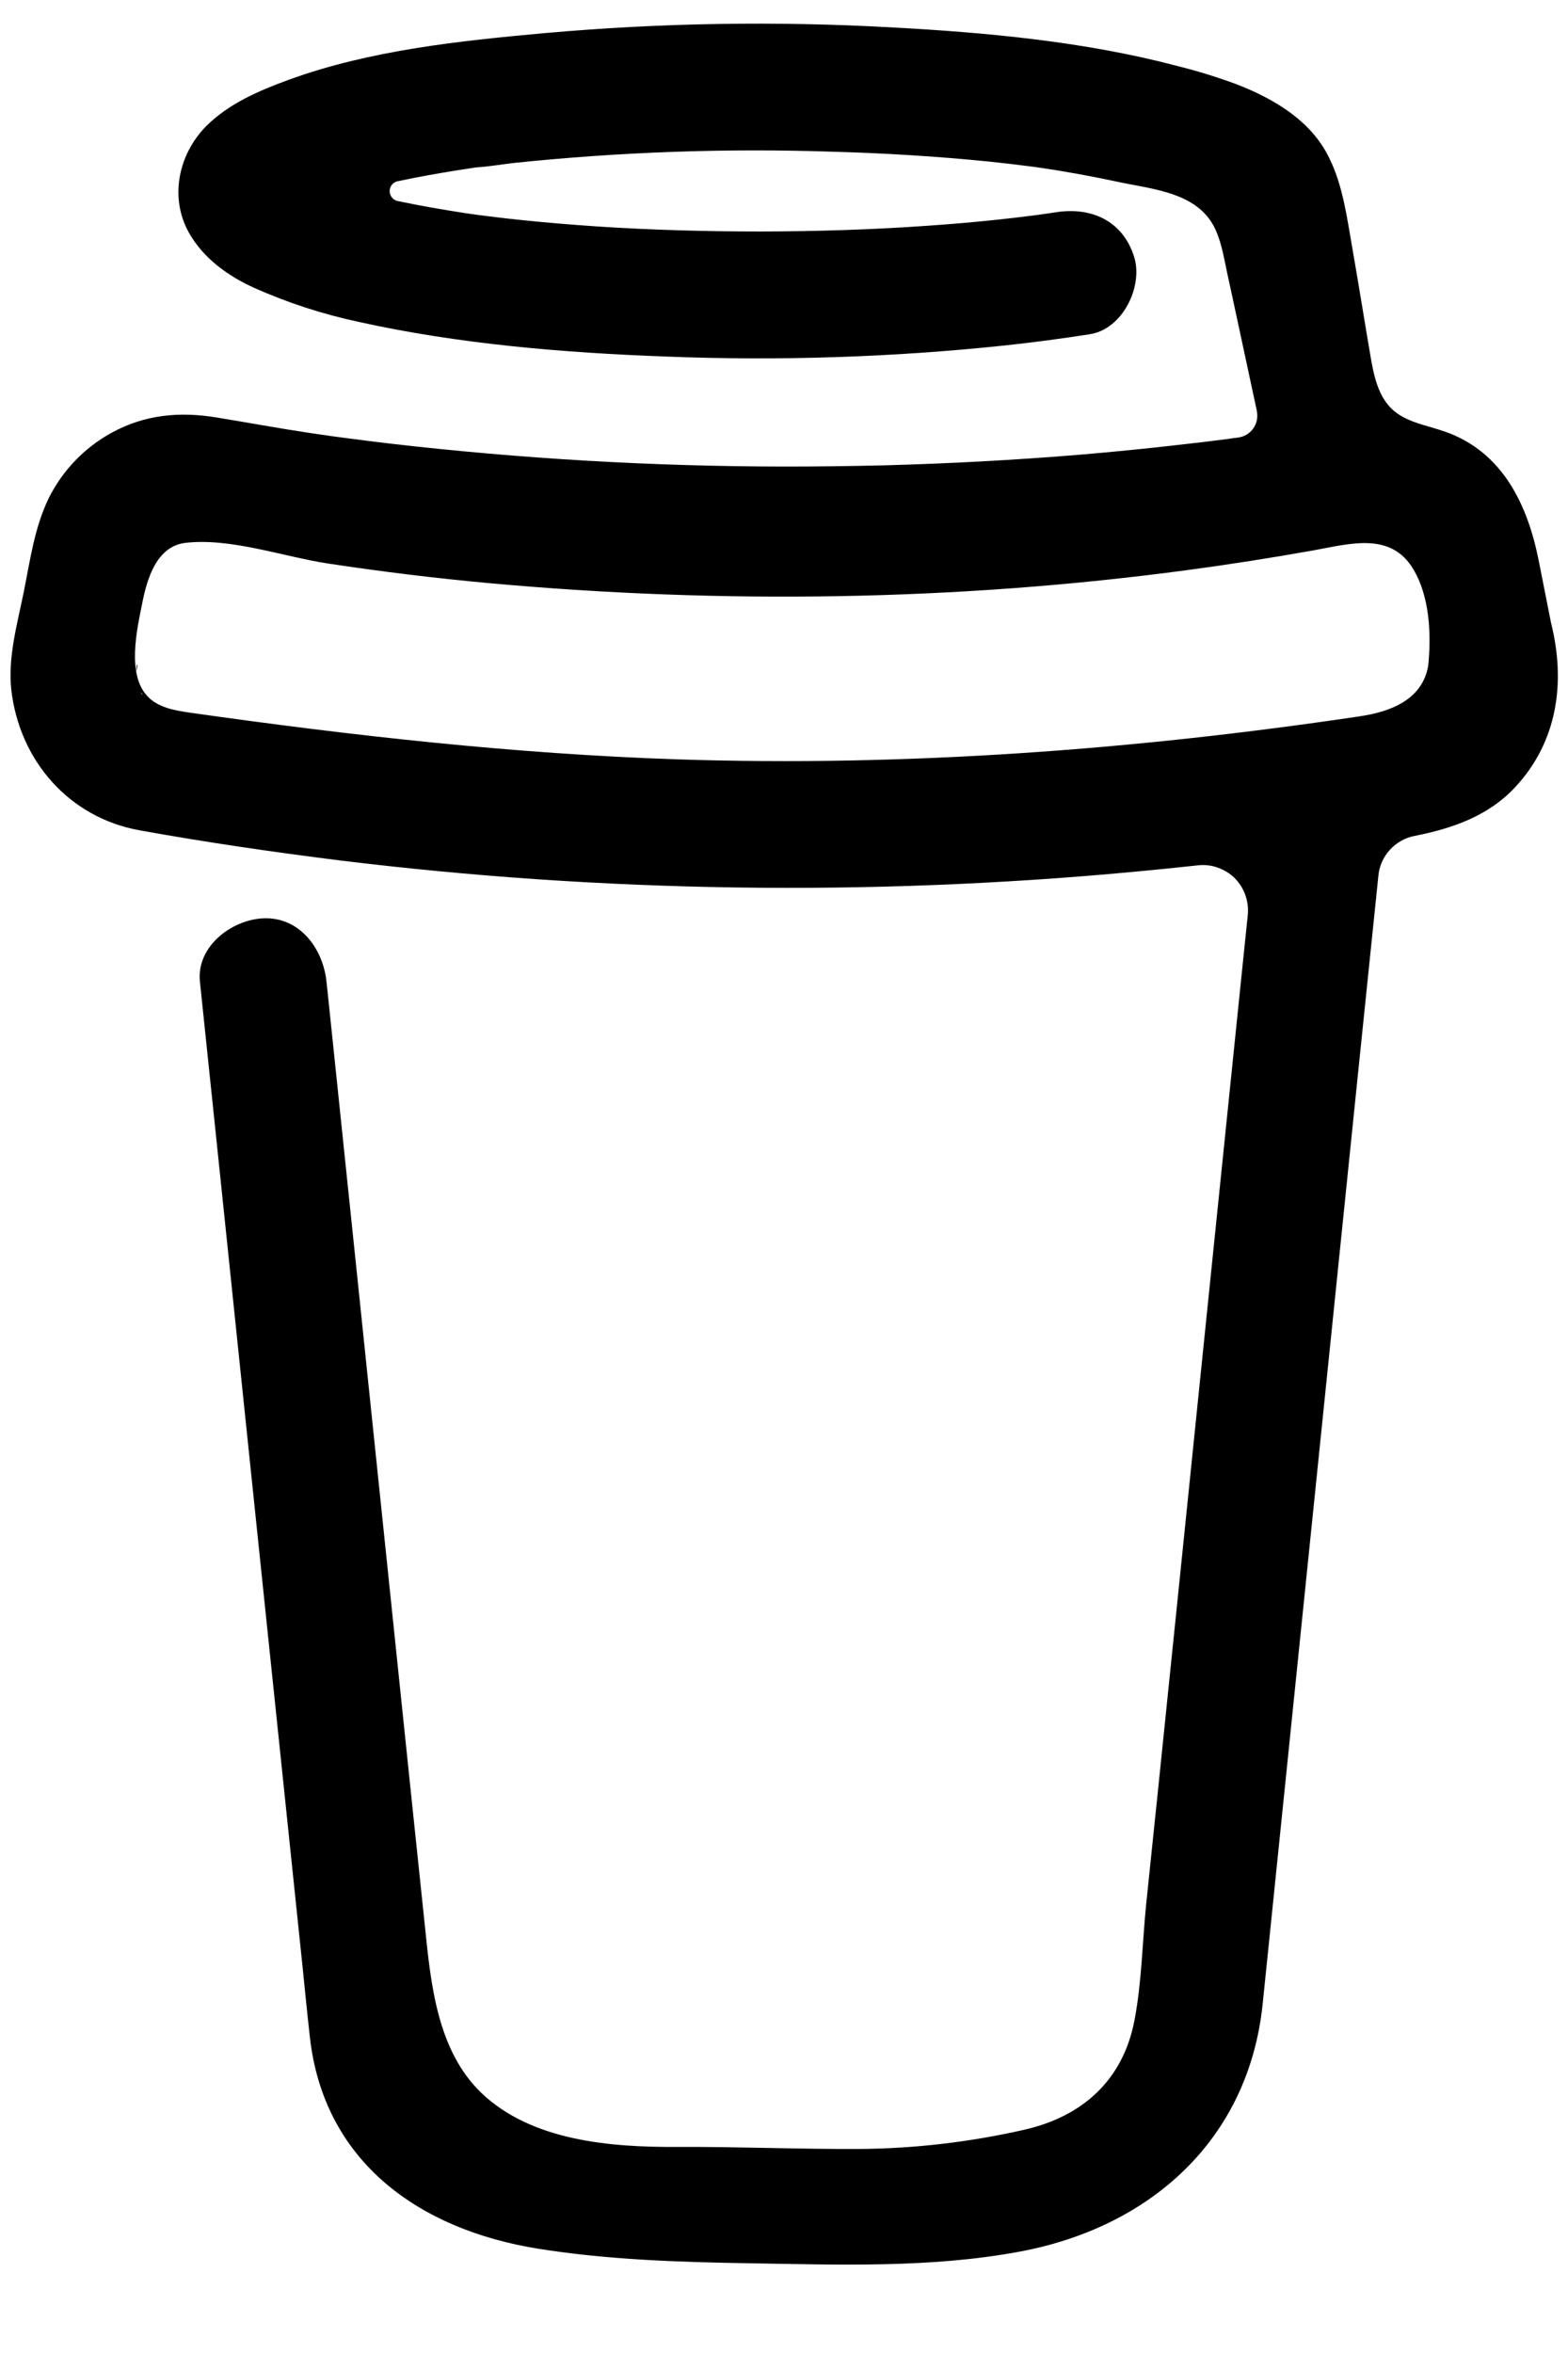 <svg width="14" height="21" viewBox="0 0 14 21" fill="none" xmlns="http://www.w3.org/2000/svg">
<path d="M13.848 5.556L13.738 5.001C13.639 4.503 13.415 4.033 12.904 3.853C12.74 3.795 12.554 3.77 12.428 3.651C12.303 3.532 12.265 3.347 12.236 3.175C12.182 2.86 12.132 2.545 12.077 2.23C12.029 1.96 11.992 1.656 11.867 1.408C11.706 1.075 11.371 0.88 11.038 0.751C10.867 0.688 10.693 0.634 10.516 0.59C9.684 0.37 8.809 0.29 7.953 0.244C6.925 0.187 5.895 0.204 4.87 0.295C4.107 0.364 3.303 0.448 2.578 0.712C2.313 0.809 2.04 0.925 1.838 1.129C1.591 1.381 1.51 1.77 1.691 2.084C1.819 2.307 2.037 2.464 2.267 2.568C2.567 2.702 2.881 2.804 3.203 2.873C4.099 3.071 5.027 3.148 5.942 3.182C6.957 3.222 7.973 3.189 8.983 3.082C9.232 3.055 9.482 3.022 9.73 2.983C10.023 2.939 10.211 2.555 10.125 2.288C10.022 1.969 9.744 1.846 9.43 1.894C9.384 1.901 9.338 1.908 9.291 1.914L9.258 1.919C9.152 1.933 9.045 1.945 8.939 1.957C8.719 1.981 8.499 2 8.278 2.015C7.784 2.05 7.288 2.065 6.792 2.066C6.305 2.066 5.818 2.053 5.332 2.021C5.11 2.006 4.889 1.988 4.668 1.965C4.568 1.955 4.468 1.944 4.368 1.931L4.273 1.919L4.252 1.916L4.153 1.902C3.951 1.871 3.75 1.836 3.55 1.794C3.53 1.79 3.512 1.779 3.499 1.762C3.486 1.746 3.479 1.726 3.479 1.706C3.479 1.685 3.486 1.665 3.499 1.649C3.512 1.633 3.53 1.622 3.55 1.617H3.554C3.727 1.58 3.901 1.549 4.076 1.521C4.134 1.512 4.193 1.503 4.251 1.494H4.253C4.363 1.487 4.473 1.468 4.582 1.455C5.53 1.356 6.483 1.322 7.436 1.354C7.899 1.367 8.361 1.395 8.821 1.441C8.92 1.452 9.019 1.462 9.117 1.475C9.155 1.479 9.193 1.485 9.231 1.489L9.307 1.5C9.53 1.533 9.751 1.574 9.972 1.621C10.299 1.692 10.718 1.715 10.863 2.073C10.91 2.187 10.931 2.313 10.956 2.432L10.989 2.584C10.99 2.587 10.99 2.589 10.991 2.592C11.068 2.951 11.145 3.31 11.222 3.668C11.227 3.695 11.227 3.722 11.222 3.749C11.217 3.776 11.206 3.801 11.19 3.823C11.175 3.845 11.155 3.864 11.132 3.878C11.109 3.892 11.083 3.901 11.056 3.905H11.054L11.007 3.911L10.96 3.918C10.813 3.937 10.665 3.955 10.517 3.971C10.226 4.005 9.935 4.033 9.643 4.058C9.062 4.106 8.481 4.137 7.898 4.153C7.601 4.16 7.305 4.164 7.008 4.164C5.827 4.163 4.647 4.094 3.474 3.958C3.347 3.943 3.22 3.927 3.093 3.91C3.192 3.923 3.022 3.901 2.987 3.896C2.906 3.885 2.826 3.873 2.745 3.861C2.474 3.82 2.205 3.77 1.934 3.726C1.607 3.672 1.295 3.699 0.999 3.861C0.756 3.993 0.56 4.197 0.436 4.444C0.308 4.708 0.27 4.995 0.213 5.279C0.156 5.562 0.068 5.867 0.101 6.158C0.174 6.785 0.612 7.295 1.244 7.41C1.837 7.517 2.434 7.604 3.033 7.679C5.385 7.967 7.761 8.001 10.12 7.781C10.312 7.763 10.504 7.744 10.695 7.723C10.755 7.716 10.816 7.723 10.872 7.743C10.929 7.763 10.981 7.795 11.024 7.837C11.066 7.88 11.099 7.931 11.119 7.988C11.139 8.045 11.147 8.105 11.141 8.165L11.081 8.746C10.961 9.919 10.84 11.092 10.72 12.265C10.594 13.497 10.468 14.729 10.341 15.961C10.305 16.308 10.269 16.655 10.233 17.001C10.199 17.343 10.194 17.695 10.129 18.032C10.027 18.563 9.668 18.889 9.143 19.008C8.663 19.117 8.173 19.175 7.68 19.179C7.134 19.182 6.589 19.158 6.043 19.161C5.46 19.164 4.746 19.11 4.296 18.677C3.901 18.296 3.846 17.699 3.793 17.183C3.721 16.5 3.65 15.818 3.579 15.135L3.184 11.339L2.928 8.882C2.924 8.842 2.919 8.802 2.915 8.761C2.885 8.468 2.677 8.181 2.35 8.196C2.07 8.208 1.752 8.446 1.785 8.761L1.975 10.582L2.367 14.349C2.479 15.419 2.59 16.489 2.702 17.559C2.723 17.764 2.743 17.97 2.766 18.175C2.889 19.295 3.744 19.899 4.804 20.069C5.423 20.168 6.057 20.189 6.685 20.199C7.49 20.212 8.303 20.243 9.095 20.097C10.268 19.882 11.149 19.098 11.274 17.883C11.31 17.532 11.346 17.181 11.382 16.83C11.501 15.669 11.62 14.508 11.739 13.347L12.128 9.553L12.307 7.815C12.315 7.729 12.352 7.647 12.41 7.584C12.469 7.52 12.546 7.476 12.632 7.46C12.967 7.394 13.288 7.283 13.527 7.027C13.906 6.621 13.982 6.091 13.848 5.556ZM1.226 5.932C1.231 5.929 1.222 5.973 1.218 5.993C1.217 5.963 1.219 5.935 1.226 5.932ZM1.259 6.183C1.262 6.182 1.27 6.192 1.278 6.205C1.265 6.193 1.257 6.184 1.259 6.183H1.259ZM1.291 6.226C1.302 6.245 1.309 6.258 1.291 6.226V6.226ZM1.355 6.278H1.357C1.357 6.28 1.36 6.282 1.361 6.284C1.359 6.281 1.357 6.28 1.355 6.278H1.355ZM12.616 6.2C12.495 6.314 12.314 6.368 12.134 6.394C10.122 6.693 8.08 6.844 6.045 6.777C4.589 6.728 3.148 6.566 1.707 6.362C1.565 6.342 1.412 6.317 1.315 6.212C1.132 6.016 1.222 5.621 1.27 5.383C1.313 5.166 1.397 4.876 1.655 4.845C2.059 4.798 2.528 4.968 2.927 5.029C3.408 5.102 3.89 5.161 4.374 5.205C6.441 5.393 8.543 5.364 10.601 5.088C10.976 5.038 11.35 4.979 11.722 4.913C12.054 4.853 12.421 4.742 12.622 5.085C12.759 5.319 12.778 5.632 12.756 5.897C12.75 6.012 12.7 6.12 12.616 6.2H12.616Z" fill="black"/>
</svg>
